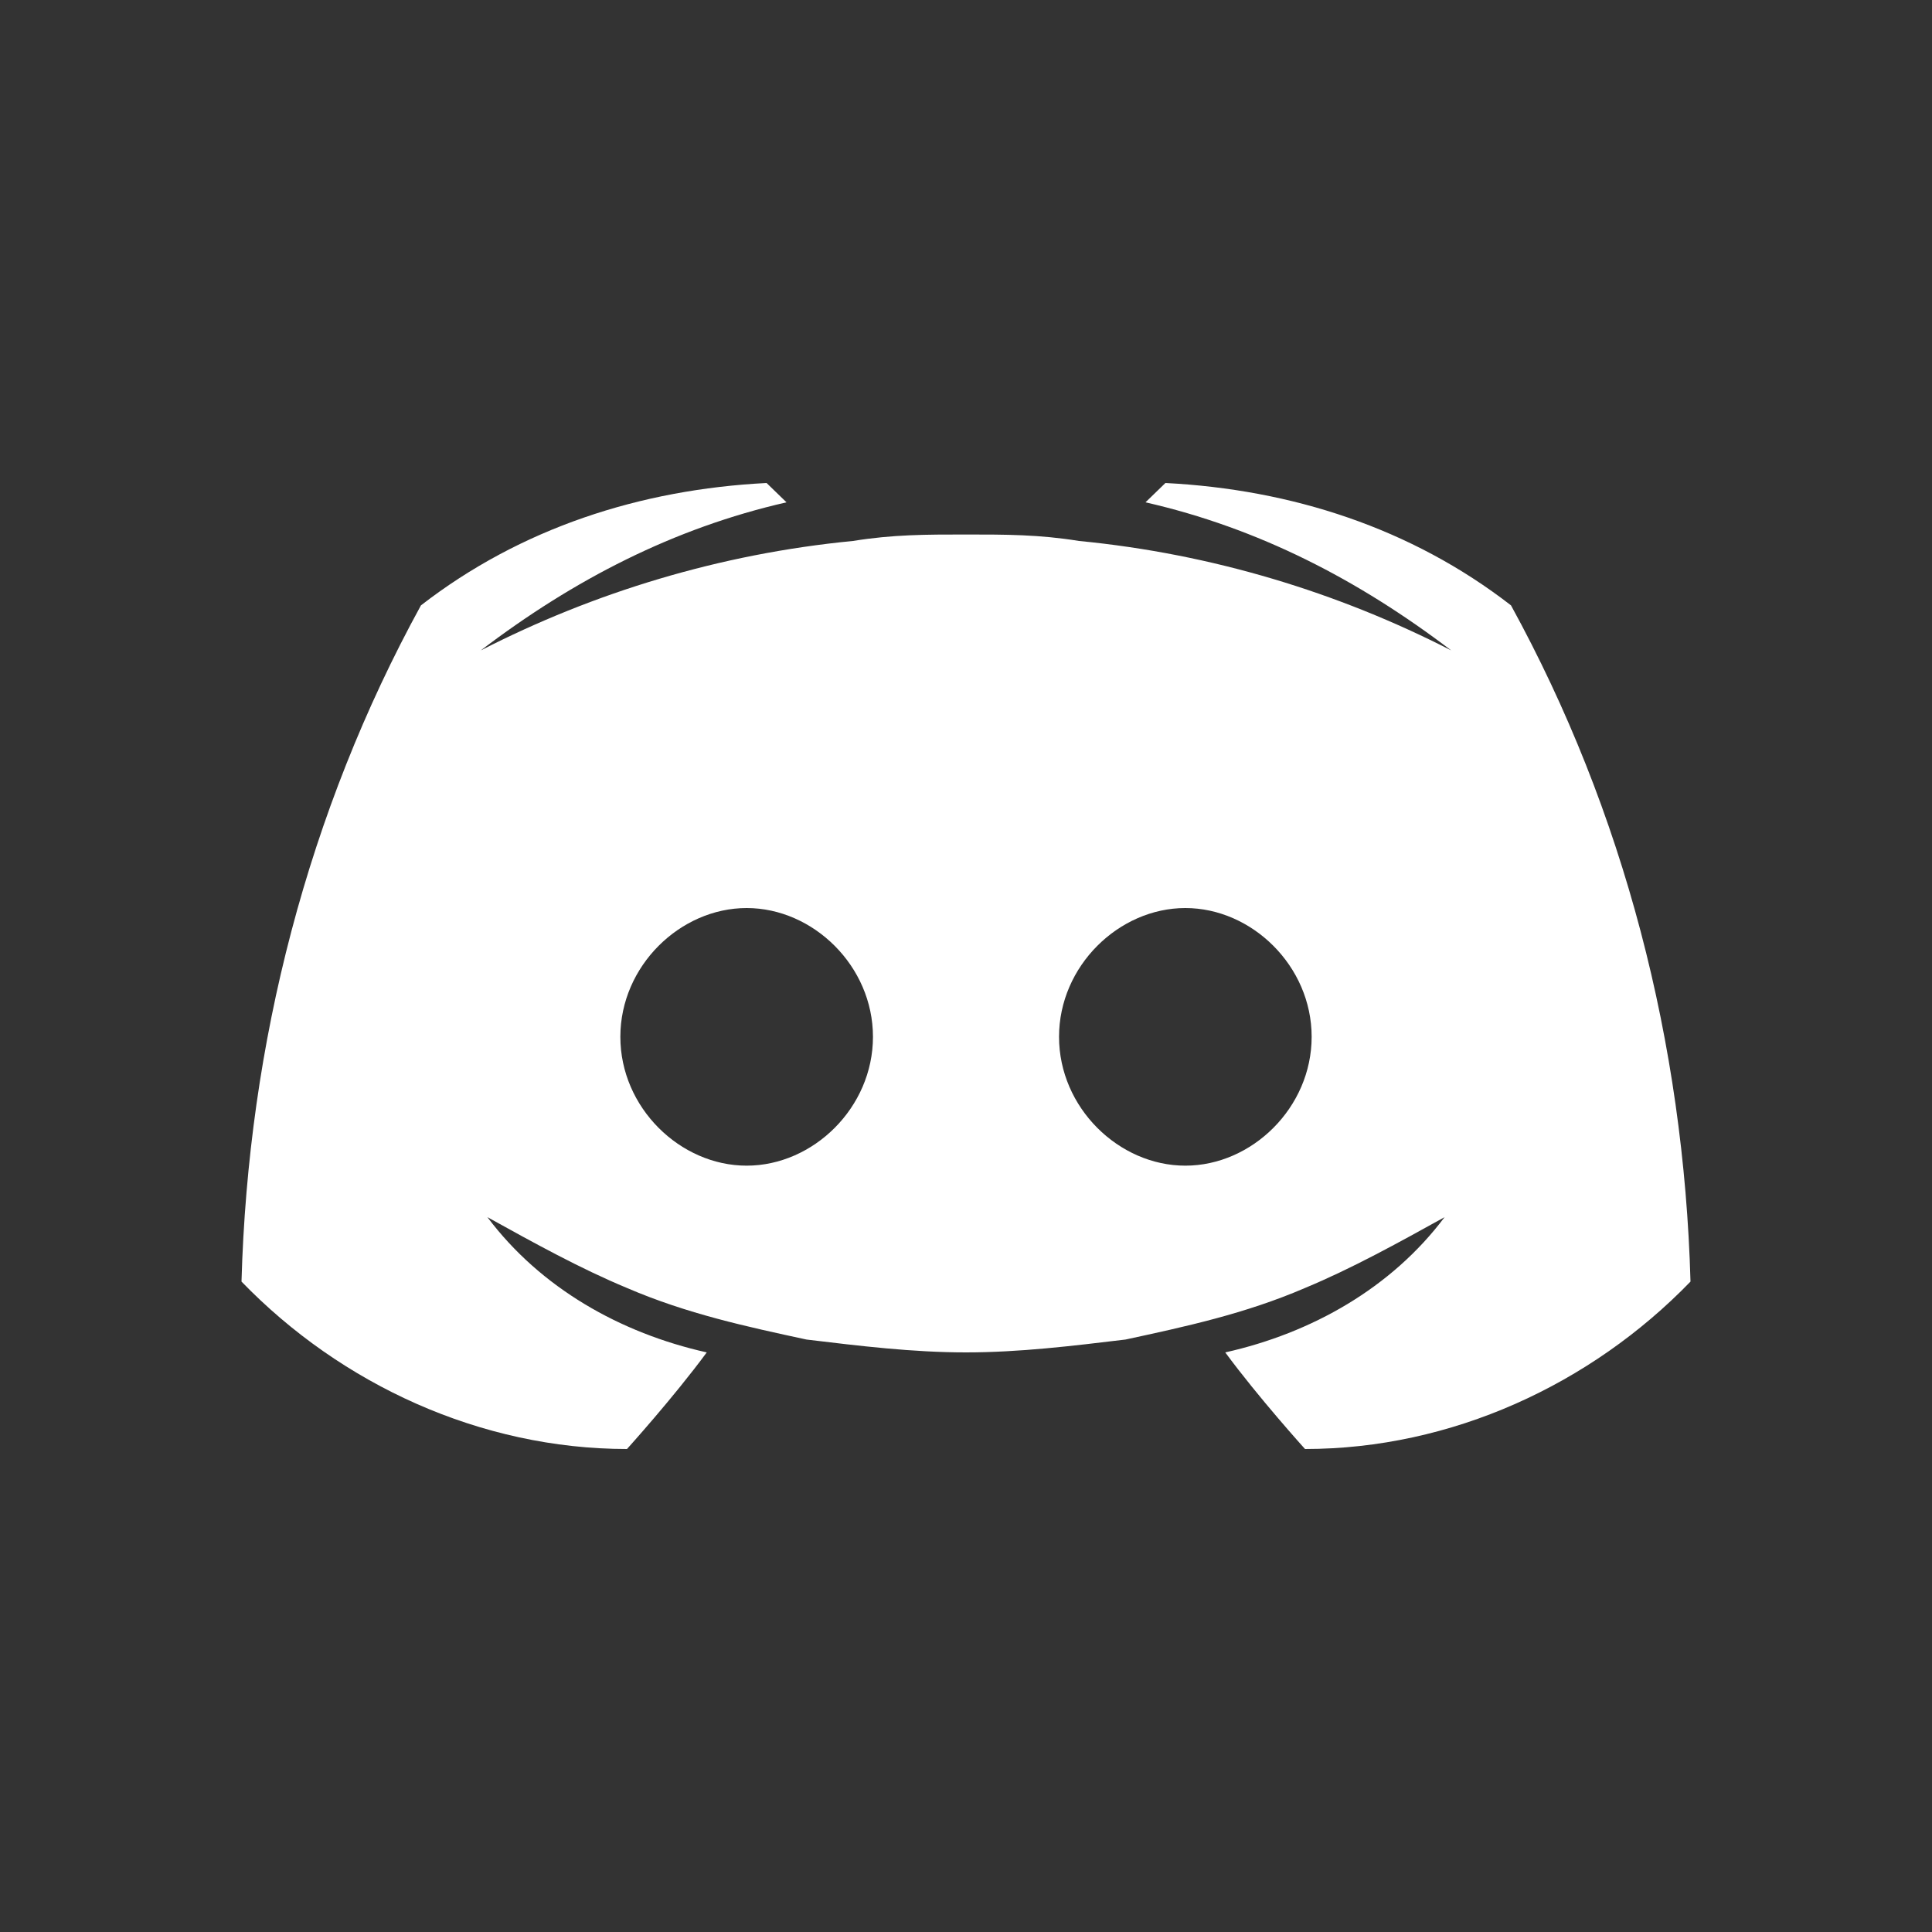 <svg width="32" height="32" viewBox="0 0 32 32" fill="none" xmlns="http://www.w3.org/2000/svg">
<rect x="0" y="0" width="32" height="32" fill="#333333" stroke="none"/>
<path d="M25.027 10.027C23.376 8.747 21.395 8.107 19.303 8L18.973 8.32C20.844 8.747 22.495 9.6 24.037 10.773C22.165 9.813 20.073 9.173 17.872 8.96C17.211 8.853 16.661 8.853 16 8.853C15.339 8.853 14.789 8.853 14.128 8.96C11.927 9.173 9.835 9.813 7.963 10.773C9.505 9.6 11.156 8.747 13.027 8.32L12.697 8C10.605 8.107 8.624 8.747 6.972 10.027C5.101 13.44 4.11 17.28 4 21.227C5.651 22.933 7.963 24 10.385 24C10.385 24 11.156 23.147 11.706 22.4C10.275 22.08 8.954 21.333 8.073 20.16C8.844 20.587 9.615 21.013 10.385 21.333C11.376 21.76 12.367 21.973 13.358 22.187C14.239 22.293 15.119 22.4 16 22.4C16.881 22.4 17.762 22.293 18.642 22.187C19.633 21.973 20.624 21.76 21.615 21.333C22.385 21.013 23.156 20.587 23.927 20.16C23.046 21.333 21.725 22.08 20.294 22.4C20.844 23.147 21.615 24 21.615 24C24.037 24 26.349 22.933 28 21.227C27.89 17.28 26.899 13.44 25.027 10.027ZM12.367 19.307C11.266 19.307 10.275 18.347 10.275 17.173C10.275 16 11.266 15.04 12.367 15.04C13.468 15.04 14.459 16 14.459 17.173C14.459 18.347 13.468 19.307 12.367 19.307ZM19.633 19.307C18.532 19.307 17.541 18.347 17.541 17.173C17.541 16 18.532 15.04 19.633 15.04C20.734 15.04 21.725 16 21.725 17.173C21.725 18.347 20.734 19.307 19.633 19.307Z" fill="white"/>
</svg>
